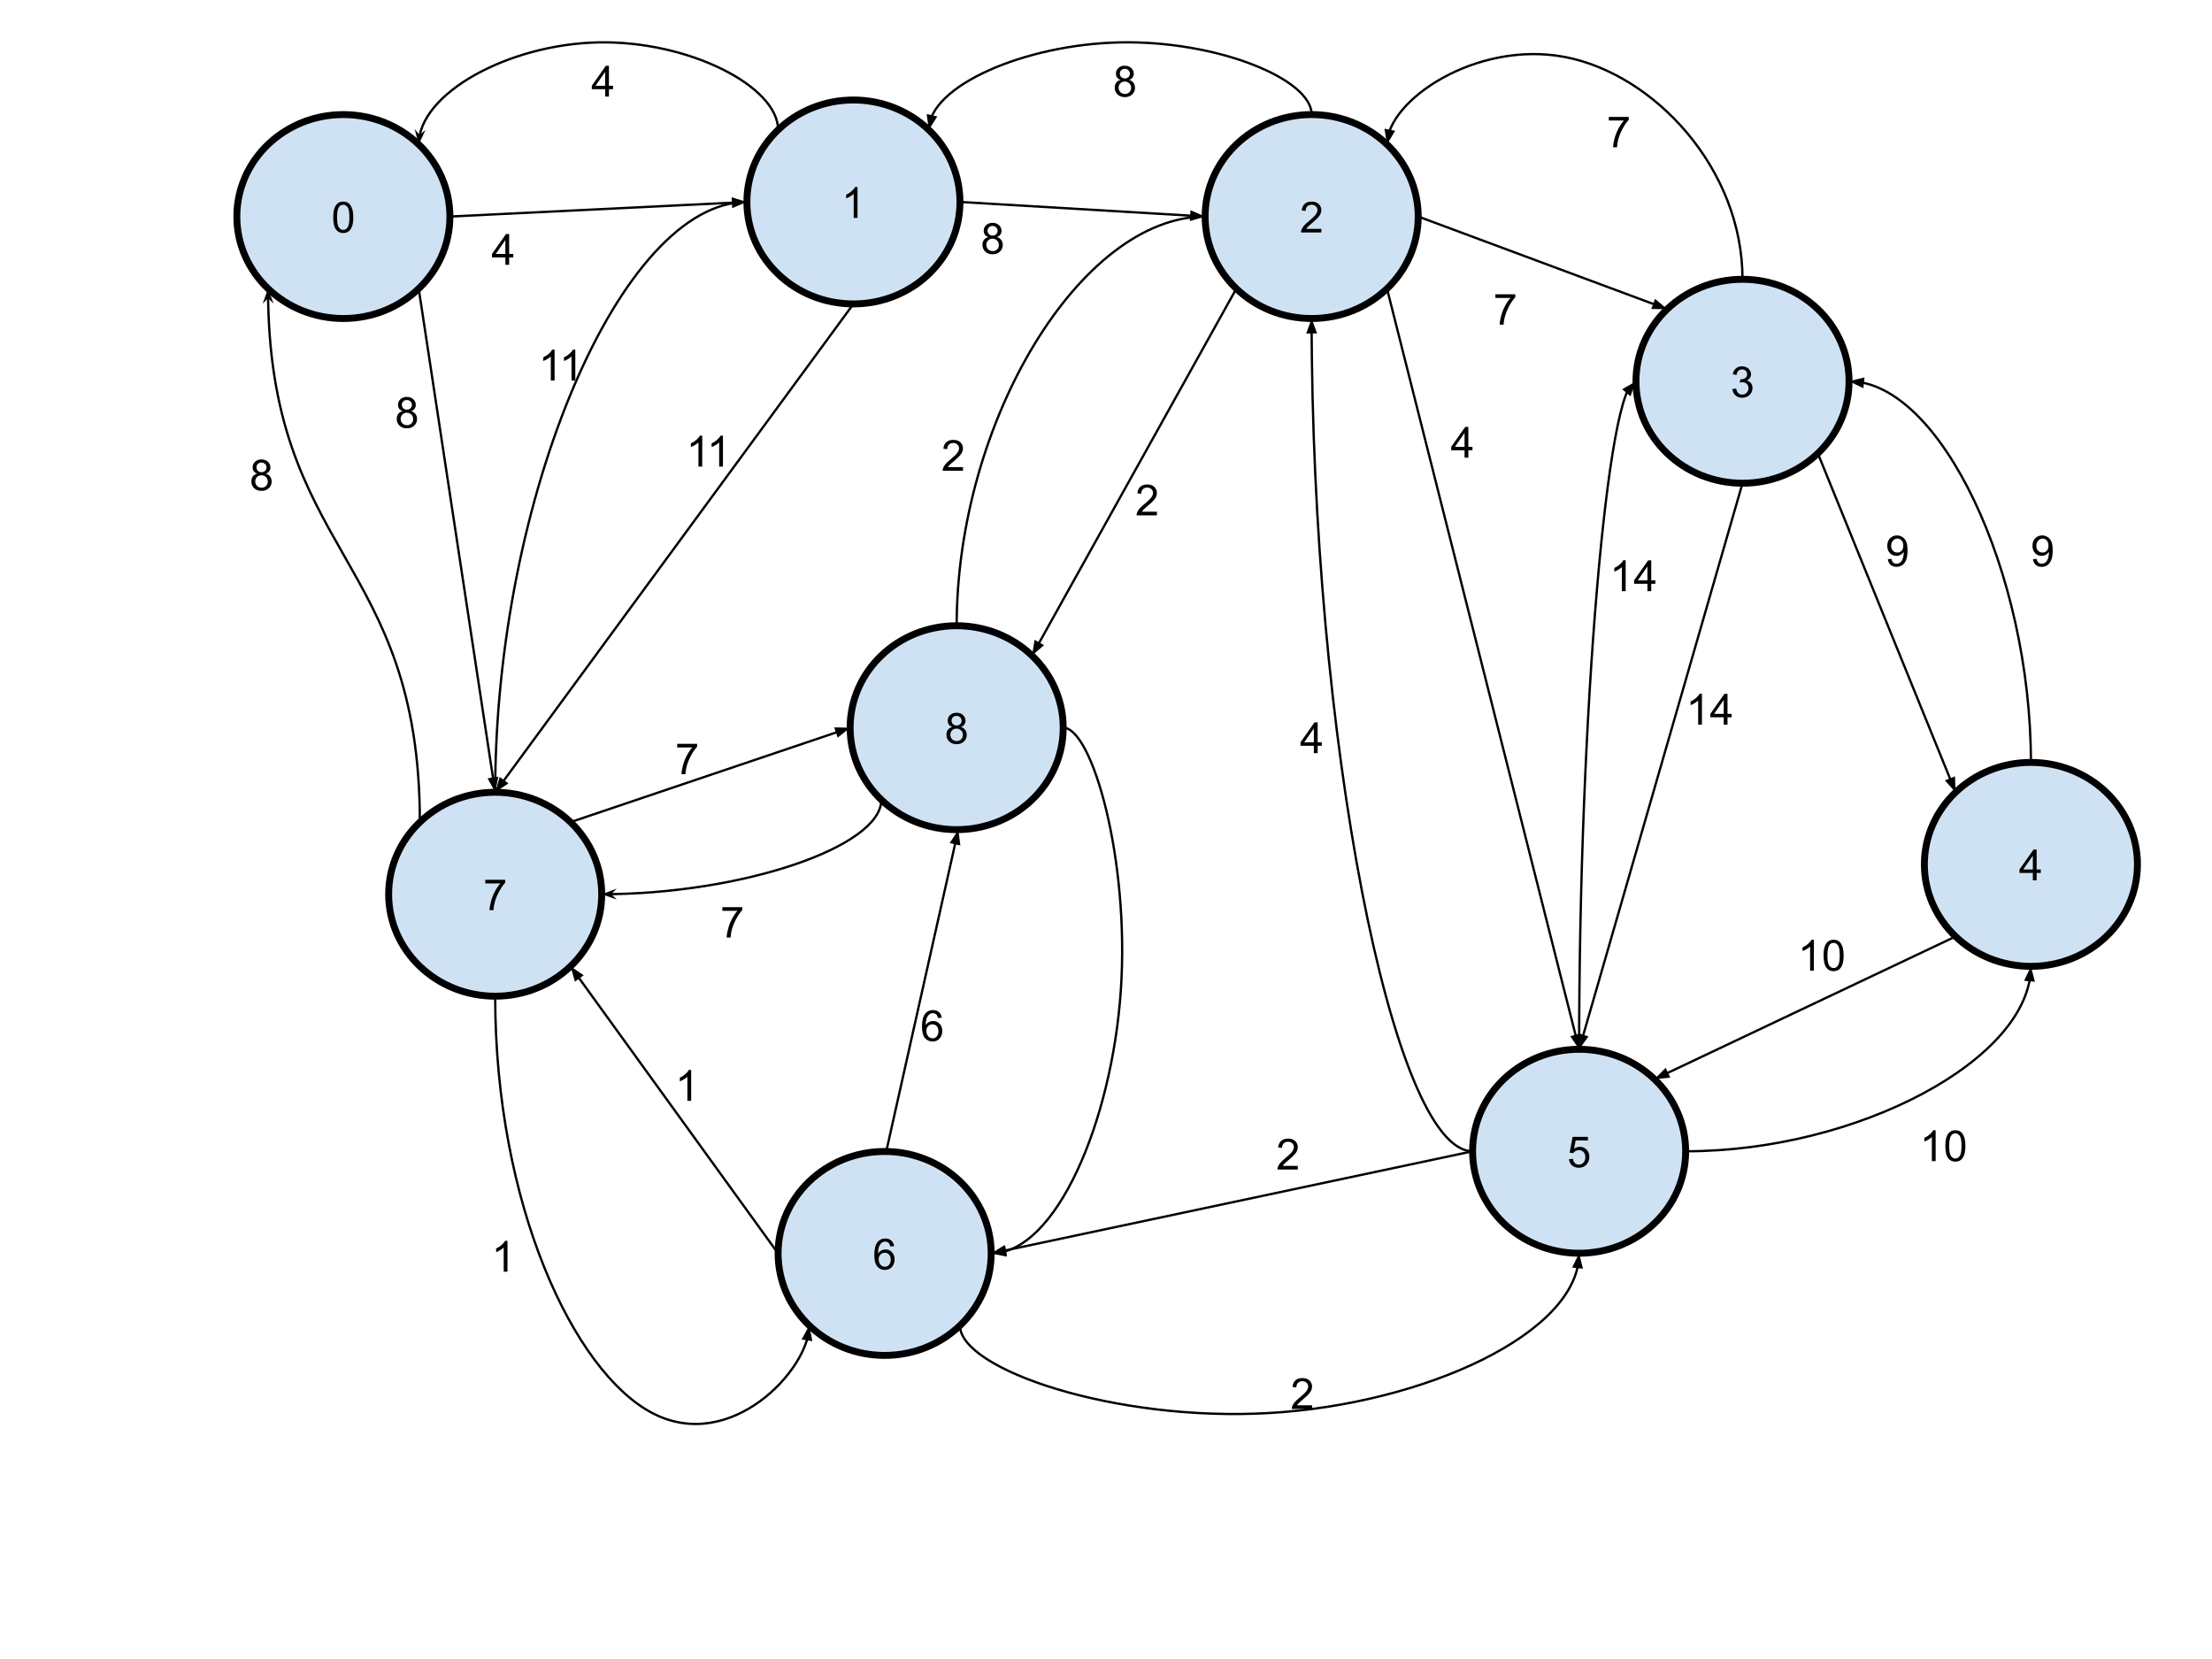 <svg version="1.1" viewBox="0.0 0.0 960.0 720.0" fill="none" stroke="none" stroke-linecap="square" stroke-miterlimit="10" xmlns:xlink="http://www.w3.org/1999/xlink" xmlns="http://www.w3.org/2000/svg"><clipPath id="p.0"><path d="m0 0l960.0 0l0 720.0l-960.0 0l0 -720.0z" clip-rule="nonzero"/></clipPath><g clip-path="url(#p.0)"><path fill="#000000" fill-opacity="0.0" d="m0 0l960.0 0l0 720.0l-960.0 0z" fill-rule="evenodd"/><path fill="#cfe2f3" d="m102.787 93.978l0 0c0 -24.44 20.701 -44.252 46.236 -44.252l0 0c12.263 0 24.023 4.662 32.694 12.961c8.671 8.299 13.542 19.555 13.542 31.291l0 0c0 24.44 -20.701 44.252 -46.236 44.252l0 0c-25.536 0 -46.236 -19.812 -46.236 -44.252z" fill-rule="evenodd"/><path stroke="#000000" stroke-width="3.0" stroke-linejoin="round" stroke-linecap="butt" d="m102.787 93.978l0 0c0 -24.44 20.701 -44.252 46.236 -44.252l0 0c12.263 0 24.023 4.662 32.694 12.961c8.671 8.299 13.542 19.555 13.542 31.291l0 0c0 24.44 -20.701 44.252 -46.236 44.252l0 0c-25.536 0 -46.236 -19.812 -46.236 -44.252z" fill-rule="evenodd"/><path fill="#000000" d="m144.617 94.304q0 -2.359 0.484 -3.797q0.484 -1.453 1.438 -2.234q0.969 -0.781 2.422 -0.781q1.078 0 1.891 0.438q0.812 0.422 1.328 1.25q0.531 0.812 0.828 1.984q0.312 1.156 0.312 3.141q0 2.359 -0.484 3.812q-0.484 1.438 -1.453 2.234q-0.953 0.781 -2.422 0.781q-1.922 0 -3.031 -1.391q-1.312 -1.672 -1.312 -5.438zm1.672 0q0 3.297 0.766 4.391q0.781 1.078 1.906 1.078q1.141 0 1.906 -1.094q0.766 -1.094 0.766 -4.375q0 -3.297 -0.766 -4.375q-0.766 -1.078 -1.922 -1.078q-1.125 0 -1.797 0.953q-0.859 1.219 -0.859 4.5z" fill-rule="nonzero"/><path fill="#cfe2f3" d="m324.152 87.647l0 0c0 -24.44 20.701 -44.252 46.236 -44.252l0 0c12.263 0 24.023 4.662 32.694 12.961c8.671 8.299 13.542 19.555 13.542 31.291l0 0c0 24.44 -20.701 44.252 -46.236 44.252l0 0c-25.536 0 -46.236 -19.812 -46.236 -44.252z" fill-rule="evenodd"/><path stroke="#000000" stroke-width="3.0" stroke-linejoin="round" stroke-linecap="butt" d="m324.152 87.647l0 0c0 -24.44 20.701 -44.252 46.236 -44.252l0 0c12.263 0 24.023 4.662 32.694 12.961c8.671 8.299 13.542 19.555 13.542 31.291l0 0c0 24.44 -20.701 44.252 -46.236 44.252l0 0c-25.536 0 -46.236 -19.812 -46.236 -44.252z" fill-rule="evenodd"/><path fill="#000000" d="m372.154 94.567l-1.641 0l0 -10.453q-0.594 0.562 -1.562 1.141q-0.953 0.562 -1.719 0.844l0 -1.594q1.375 -0.641 2.406 -1.562q1.031 -0.922 1.453 -1.781l1.062 0l0 13.406z" fill-rule="nonzero"/><path fill="#cfe2f3" d="m523.021 93.978l0 0c0 -24.44 20.701 -44.252 46.236 -44.252l0 0c12.263 0 24.023 4.662 32.694 12.961c8.671 8.299 13.542 19.555 13.542 31.291l0 0c0 24.44 -20.701 44.252 -46.236 44.252l0 0c-25.536 0 -46.236 -19.812 -46.236 -44.252z" fill-rule="evenodd"/><path stroke="#000000" stroke-width="3.0" stroke-linejoin="round" stroke-linecap="butt" d="m523.021 93.978l0 0c0 -24.44 20.701 -44.252 46.236 -44.252l0 0c12.263 0 24.023 4.662 32.694 12.961c8.671 8.299 13.542 19.555 13.542 31.291l0 0c0 24.44 -20.701 44.252 -46.236 44.252l0 0c-25.536 0 -46.236 -19.812 -46.236 -44.252z" fill-rule="evenodd"/><path fill="#000000" d="m573.46 99.32l0 1.578l-8.828 0q-0.016 -0.594 0.188 -1.141q0.344 -0.906 1.078 -1.781q0.75 -0.875 2.156 -2.016q2.172 -1.781 2.938 -2.828q0.766 -1.047 0.766 -1.969q0 -0.984 -0.703 -1.641q-0.688 -0.672 -1.812 -0.672q-1.188 0 -1.906 0.719q-0.703 0.703 -0.703 1.953l-1.688 -0.172q0.172 -1.891 1.297 -2.875q1.141 -0.984 3.031 -0.984q1.922 0 3.047 1.062q1.125 1.062 1.125 2.641q0 0.797 -0.328 1.578q-0.328 0.781 -1.094 1.641q-0.75 0.844 -2.531 2.344q-1.469 1.234 -1.891 1.688q-0.422 0.438 -0.688 0.875l6.547 0z" fill-rule="nonzero"/><path fill="#cfe2f3" d="m710.008 165.466l0 0c0 -24.44 20.701 -44.252 46.236 -44.252l0 0c12.263 0 24.023 4.662 32.694 12.961c8.671 8.299 13.542 19.555 13.542 31.291l0 0c0 24.44 -20.701 44.252 -46.236 44.252l0 0c-25.536 0 -46.236 -19.812 -46.236 -44.252z" fill-rule="evenodd"/><path stroke="#000000" stroke-width="3.0" stroke-linejoin="round" stroke-linecap="butt" d="m710.008 165.466l0 0c0 -24.44 20.701 -44.252 46.236 -44.252l0 0c12.263 0 24.023 4.662 32.694 12.961c8.671 8.299 13.542 19.555 13.542 31.291l0 0c0 24.44 -20.701 44.252 -46.236 44.252l0 0c-25.536 0 -46.236 -19.812 -46.236 -44.252z" fill-rule="evenodd"/><path fill="#000000" d="m751.837 168.855l1.641 -0.219q0.281 1.406 0.953 2.016q0.688 0.609 1.656 0.609q1.156 0 1.953 -0.797q0.797 -0.797 0.797 -1.984q0 -1.125 -0.734 -1.859q-0.734 -0.734 -1.875 -0.734q-0.469 0 -1.156 0.172l0.188 -1.438q0.156 0.016 0.266 0.016q1.047 0 1.875 -0.547q0.844 -0.547 0.844 -1.672q0 -0.906 -0.609 -1.5q-0.609 -0.594 -1.578 -0.594q-0.953 0 -1.594 0.609q-0.641 0.594 -0.812 1.797l-1.641 -0.297q0.297 -1.641 1.359 -2.547q1.062 -0.906 2.656 -0.906q1.094 0 2.0 0.469q0.922 0.469 1.406 1.281q0.5 0.812 0.5 1.719q0 0.859 -0.469 1.578q-0.469 0.703 -1.375 1.125q1.188 0.281 1.844 1.141q0.656 0.859 0.656 2.156q0 1.734 -1.281 2.953q-1.266 1.219 -3.219 1.219q-1.766 0 -2.922 -1.047q-1.156 -1.047 -1.328 -2.719z" fill-rule="nonzero"/><path fill="#cfe2f3" d="m835.173 375.135l0 0c0 -24.44 20.701 -44.252 46.236 -44.252l0 0c12.263 0 24.023 4.662 32.694 12.961c8.671 8.299 13.542 19.555 13.542 31.291l0 0c0 24.44 -20.701 44.252 -46.236 44.252l0 0c-25.536 0 -46.236 -19.812 -46.236 -44.252z" fill-rule="evenodd"/><path stroke="#000000" stroke-width="3.0" stroke-linejoin="round" stroke-linecap="butt" d="m835.173 375.135l0 0c0 -24.44 20.701 -44.252 46.236 -44.252l0 0c12.263 0 24.023 4.662 32.694 12.961c8.671 8.299 13.542 19.555 13.542 31.291l0 0c0 24.44 -20.701 44.252 -46.236 44.252l0 0c-25.536 0 -46.236 -19.812 -46.236 -44.252z" fill-rule="evenodd"/><path fill="#000000" d="m882.253 382.055l0 -3.203l-5.797 0l0 -1.5l6.094 -8.656l1.344 0l0 8.656l1.797 0l0 1.5l-1.797 0l0 3.203l-1.641 0zm0 -4.703l0 -6.016l-4.188 6.016l4.188 0z" fill-rule="nonzero"/><path fill="#cfe2f3" d="m639.102 499.647l0 0c0 -24.44 20.701 -44.252 46.236 -44.252l0 0c12.263 0 24.023 4.662 32.694 12.961c8.671 8.299 13.542 19.555 13.542 31.291l0 0c0 24.44 -20.701 44.252 -46.236 44.252l0 0c-25.536 0 -46.236 -19.812 -46.236 -44.252z" fill-rule="evenodd"/><path stroke="#000000" stroke-width="3.0" stroke-linejoin="round" stroke-linecap="butt" d="m639.102 499.647l0 0c0 -24.44 20.701 -44.252 46.236 -44.252l0 0c12.263 0 24.023 4.662 32.694 12.961c8.671 8.299 13.542 19.555 13.542 31.291l0 0c0 24.44 -20.701 44.252 -46.236 44.252l0 0c-25.536 0 -46.236 -19.812 -46.236 -44.252z" fill-rule="evenodd"/><path fill="#000000" d="m680.932 503.067l1.719 -0.141q0.188 1.25 0.875 1.891q0.703 0.625 1.688 0.625q1.188 0 2.0 -0.891q0.828 -0.891 0.828 -2.359q0 -1.406 -0.797 -2.219q-0.781 -0.812 -2.062 -0.812q-0.781 0 -1.422 0.359q-0.641 0.359 -1.0 0.938l-1.547 -0.203l1.297 -6.859l6.641 0l0 1.562l-5.328 0l-0.719 3.594q1.203 -0.844 2.516 -0.844q1.75 0 2.953 1.219q1.203 1.203 1.203 3.109q0 1.812 -1.047 3.141q-1.297 1.625 -3.516 1.625q-1.812 0 -2.969 -1.016q-1.156 -1.031 -1.312 -2.719z" fill-rule="nonzero"/><path fill="#cfe2f3" d="m337.696 543.988l0 0c0 -24.44 20.701 -44.252 46.236 -44.252l0 0c12.263 0 24.023 4.662 32.694 12.961c8.671 8.299 13.542 19.555 13.542 31.291l0 0c0 24.44 -20.701 44.252 -46.236 44.252l0 0c-25.536 0 -46.236 -19.812 -46.236 -44.252z" fill-rule="evenodd"/><path stroke="#000000" stroke-width="3.0" stroke-linejoin="round" stroke-linecap="butt" d="m337.696 543.988l0 0c0 -24.44 20.701 -44.252 46.236 -44.252l0 0c12.263 0 24.023 4.662 32.694 12.961c8.671 8.299 13.542 19.555 13.542 31.291l0 0c0 24.44 -20.701 44.252 -46.236 44.252l0 0c-25.536 0 -46.236 -19.812 -46.236 -44.252z" fill-rule="evenodd"/><path fill="#000000" d="m388.025 540.83l-1.625 0.125q-0.219 -0.969 -0.625 -1.406q-0.656 -0.703 -1.641 -0.703q-0.781 0 -1.375 0.438q-0.766 0.562 -1.219 1.656q-0.453 1.078 -0.469 3.078q0.594 -0.891 1.453 -1.328q0.859 -0.438 1.797 -0.438q1.641 0 2.781 1.203q1.156 1.203 1.156 3.109q0 1.266 -0.547 2.344q-0.531 1.078 -1.484 1.656q-0.938 0.578 -2.141 0.578q-2.062 0 -3.359 -1.5q-1.281 -1.516 -1.281 -4.984q0 -3.875 1.422 -5.625q1.25 -1.531 3.375 -1.531q1.562 0 2.562 0.891q1.016 0.875 1.219 2.438zm-6.688 5.75q0 0.844 0.359 1.625q0.359 0.766 1.0 1.172q0.641 0.406 1.359 0.406q1.031 0 1.781 -0.828q0.75 -0.844 0.75 -2.281q0 -1.391 -0.734 -2.188q-0.734 -0.797 -1.859 -0.797q-1.109 0 -1.891 0.797q-0.766 0.797 -0.766 2.094z" fill-rule="nonzero"/><path fill="#cfe2f3" d="m168.672 388.093l0 0c0 -24.44 20.701 -44.252 46.236 -44.252l0 0c12.263 0 24.023 4.662 32.694 12.961c8.671 8.299 13.542 19.555 13.542 31.291l0 0c0 24.44 -20.701 44.252 -46.236 44.252l0 0c-25.536 0 -46.236 -19.812 -46.236 -44.252z" fill-rule="evenodd"/><path stroke="#000000" stroke-width="3.0" stroke-linejoin="round" stroke-linecap="butt" d="m168.672 388.093l0 0c0 -24.44 20.701 -44.252 46.236 -44.252l0 0c12.263 0 24.023 4.662 32.694 12.961c8.671 8.299 13.542 19.555 13.542 31.291l0 0c0 24.44 -20.701 44.252 -46.236 44.252l0 0c-25.536 0 -46.236 -19.812 -46.236 -44.252z" fill-rule="evenodd"/><path fill="#000000" d="m210.611 383.404l0 -1.578l8.641 0l0 1.281q-1.281 1.359 -2.531 3.609q-1.25 2.25 -1.938 4.625q-0.484 1.672 -0.625 3.672l-1.688 0q0.031 -1.578 0.625 -3.812q0.594 -2.234 1.688 -4.297q1.109 -2.078 2.359 -3.5l-6.531 0z" fill-rule="nonzero"/><path fill="#cfe2f3" d="m368.958 315.818l0 0c0 -24.44 20.701 -44.252 46.236 -44.252l0 0c12.263 0 24.023 4.662 32.694 12.961c8.671 8.299 13.542 19.555 13.542 31.291l0 0c0 24.44 -20.701 44.252 -46.236 44.252l0 0c-25.536 0 -46.236 -19.812 -46.236 -44.252z" fill-rule="evenodd"/><path stroke="#000000" stroke-width="3.0" stroke-linejoin="round" stroke-linecap="butt" d="m368.958 315.818l0 0c0 -24.44 20.701 -44.252 46.236 -44.252l0 0c12.263 0 24.023 4.662 32.694 12.961c8.671 8.299 13.542 19.555 13.542 31.291l0 0c0 24.44 -20.701 44.252 -46.236 44.252l0 0c-25.536 0 -46.236 -19.812 -46.236 -44.252z" fill-rule="evenodd"/><path fill="#000000" d="m413.303 315.503q-1.016 -0.375 -1.516 -1.062q-0.484 -0.703 -0.484 -1.672q0 -1.453 1.047 -2.438q1.047 -1.0 2.781 -1.0q1.75 0 2.812 1.016q1.078 1.016 1.078 2.469q0 0.938 -0.5 1.625q-0.484 0.688 -1.469 1.062q1.219 0.391 1.859 1.281q0.656 0.891 0.656 2.141q0 1.703 -1.219 2.875q-1.219 1.172 -3.188 1.172q-1.984 0 -3.203 -1.172q-1.203 -1.172 -1.203 -2.922q0 -1.312 0.656 -2.188q0.672 -0.875 1.891 -1.188zm-0.328 -2.781q0 0.938 0.609 1.547q0.609 0.594 1.594 0.594q0.938 0 1.547 -0.594q0.609 -0.594 0.609 -1.453q0 -0.906 -0.625 -1.516q-0.625 -0.625 -1.562 -0.625q-0.938 0 -1.562 0.609q-0.609 0.594 -0.609 1.438zm-0.531 6.156q0 0.703 0.328 1.359q0.344 0.656 1.0 1.016q0.656 0.359 1.406 0.359q1.172 0 1.938 -0.75q0.766 -0.75 0.766 -1.922q0 -1.188 -0.797 -1.953q-0.781 -0.781 -1.953 -0.781q-1.156 0 -1.922 0.766q-0.766 0.766 -0.766 1.906z" fill-rule="nonzero"/><path fill="#000000" fill-opacity="0.0" d="m195.26 93.978l128.882 -6.331" fill-rule="evenodd"/><path stroke="#000000" stroke-width="1.0" stroke-linejoin="round" stroke-linecap="butt" d="m195.26 93.978l122.889 -6.036" fill-rule="evenodd"/><path fill="#000000" stroke="#000000" stroke-width="1.0" stroke-linecap="butt" d="m318.23 89.591l4.452 -1.872l-4.614 -1.427z" fill-rule="evenodd"/><path fill="#000000" fill-opacity="0.0" d="m337.695 56.356c0 -18.981 -38.992 -38.752 -77.984 -37.961c-38.992 0.791 -77.984 22.146 -77.984 44.292" fill-rule="evenodd"/><path stroke="#000000" stroke-width="1.0" stroke-linejoin="round" stroke-linecap="butt" d="m337.695 56.356c0 -18.981 -38.992 -38.752 -77.984 -37.961c-19.496 0.396 -38.992 5.932 -53.614 14.138c-7.311 4.103 -13.404 8.873 -17.668 14.002c-2.132 2.564 -3.808 5.218 -4.95 7.923c-0.571 1.352 -1.009 2.718 -1.304 4.091c-0.037 0.172 -0.072 0.343 -0.104 0.515l-0.037 0.21" fill-rule="evenodd"/><path fill="#000000" stroke="#000000" stroke-width="1.0" stroke-linecap="butt" d="m182.033 59.273l-1.019 -1.221l0.844 3.178l1.397 -2.977z" fill-rule="evenodd"/><path fill="#000000" fill-opacity="0.0" d="m181.718 125.269l33.197 218.583" fill-rule="evenodd"/><path stroke="#000000" stroke-width="1.0" stroke-linejoin="round" stroke-linecap="butt" d="m181.718 125.269l32.296 212.651" fill-rule="evenodd"/><path fill="#000000" stroke="#000000" stroke-width="1.0" stroke-linecap="butt" d="m212.381 338.167l2.314 4.239l0.952 -4.735z" fill-rule="evenodd"/><path fill="#000000" fill-opacity="0.0" d="m416.625 87.647l106.394 6.331" fill-rule="evenodd"/><path stroke="#000000" stroke-width="1.0" stroke-linejoin="round" stroke-linecap="butt" d="m416.625 87.647l100.404 5.974" fill-rule="evenodd"/><path fill="#000000" stroke="#000000" stroke-width="1.0" stroke-linecap="butt" d="m516.931 95.27l4.628 -1.379l-4.432 -1.918z" fill-rule="evenodd"/><path fill="#000000" fill-opacity="0.0" d="m370.388 131.899l-155.465 211.937" fill-rule="evenodd"/><path stroke="#000000" stroke-width="1.0" stroke-linejoin="round" stroke-linecap="butt" d="m370.388 131.899l-151.916 207.099" fill-rule="evenodd"/><path fill="#000000" stroke="#000000" stroke-width="1.0" stroke-linecap="butt" d="m217.141 338.021l-1.352 4.636l4.016 -2.682z" fill-rule="evenodd"/><path fill="#000000" fill-opacity="0.0" d="m569.257 49.726c0 -15.665 -41.543 -32.161 -83.087 -31.331c-41.543 0.831 -83.087 18.988 -83.087 37.976" fill-rule="evenodd"/><path stroke="#000000" stroke-width="1.0" stroke-linejoin="round" stroke-linecap="butt" d="m569.257 49.726c0 -15.665 -41.543 -32.161 -83.087 -31.331c-20.772 0.415 -41.543 5.162 -57.122 12.179c-7.789 3.508 -14.281 7.584 -18.824 11.97c-2.272 2.193 -4.057 4.463 -5.274 6.778c-0.152 0.289 -0.295 0.58 -0.43 0.87l-0.143 0.32" fill-rule="evenodd"/><path fill="#000000" stroke="#000000" stroke-width="1.0" stroke-linecap="butt" d="m402.765 50.156l0.634 4.788l2.591 -4.075z" fill-rule="evenodd"/><path fill="#000000" fill-opacity="0.0" d="m615.493 93.978l108.063 40.189" fill-rule="evenodd"/><path stroke="#000000" stroke-width="1.0" stroke-linejoin="round" stroke-linecap="butt" d="m615.493 93.978l102.439 38.098" fill-rule="evenodd"/><path fill="#000000" stroke="#000000" stroke-width="1.0" stroke-linecap="butt" d="m717.357 133.623l4.829 0.034l-3.678 -3.13z" fill-rule="evenodd"/><path fill="#000000" fill-opacity="0.0" d="m601.951 125.269l83.402 330.142" fill-rule="evenodd"/><path stroke="#000000" stroke-width="1.0" stroke-linejoin="round" stroke-linecap="butt" d="m601.951 125.269l81.932 324.324" fill-rule="evenodd"/><path fill="#000000" stroke="#000000" stroke-width="1.0" stroke-linecap="butt" d="m682.282 449.998l2.713 3.995l0.49 -4.804z" fill-rule="evenodd"/><path fill="#000000" fill-opacity="0.0" d="m536.563 125.269l-88.661 159.244" fill-rule="evenodd"/><path stroke="#000000" stroke-width="1.0" stroke-linejoin="round" stroke-linecap="butt" d="m536.563 125.269l-85.743 154.002" fill-rule="evenodd"/><path fill="#000000" stroke="#000000" stroke-width="1.0" stroke-linecap="butt" d="m449.377 278.467l-0.764 4.768l3.651 -3.161z" fill-rule="evenodd"/><path fill="#000000" fill-opacity="0.0" d="m756.244 121.214c0 -48.244 -38.575 -89.173 -77.15 -96.488c-38.575 -7.315 -77.15 18.984 -77.15 37.969" fill-rule="evenodd"/><path stroke="#000000" stroke-width="1.0" stroke-linejoin="round" stroke-linecap="butt" d="m756.244 121.214c0 -48.244 -38.575 -89.173 -77.15 -96.488c-19.287 -3.657 -38.575 1.089 -53.04 9.122c-7.233 4.017 -13.26 8.855 -17.479 13.876c-2.11 2.51 -3.767 5.067 -4.897 7.588c-0.141 0.315 -0.274 0.63 -0.399 0.944c-0.062 0.157 -0.123 0.314 -0.181 0.47l-0.027 0.075" fill-rule="evenodd"/><path fill="#000000" stroke="#000000" stroke-width="1.0" stroke-linecap="butt" d="m601.449 56.491l0.77 4.768l2.474 -4.147z" fill-rule="evenodd"/><path fill="#000000" fill-opacity="0.0" d="m788.938 196.757l59.78 147.087" fill-rule="evenodd"/><path stroke="#000000" stroke-width="1.0" stroke-linejoin="round" stroke-linecap="butt" d="m788.938 196.757l57.52 141.528" fill-rule="evenodd"/><path fill="#000000" stroke="#000000" stroke-width="1.0" stroke-linecap="butt" d="m844.928 338.907l3.239 3.582l-0.178 -4.826z" fill-rule="evenodd"/><path fill="#000000" fill-opacity="0.0" d="m756.244 209.718l-70.898 245.669" fill-rule="evenodd"/><path stroke="#000000" stroke-width="1.0" stroke-linejoin="round" stroke-linecap="butt" d="m756.244 209.718l-69.234 239.905" fill-rule="evenodd"/><path fill="#000000" stroke="#000000" stroke-width="1.0" stroke-linecap="butt" d="m685.423 449.164l0.329 4.818l2.845 -3.902z" fill-rule="evenodd"/><path fill="#000000" fill-opacity="0.0" d="m881.409 330.883c0 -82.709 -39.465 -165.417 -78.929 -165.417" fill-rule="evenodd"/><path stroke="#000000" stroke-width="1.0" stroke-linejoin="round" stroke-linecap="butt" d="m881.409 330.883c0 -41.354 -9.866 -82.709 -24.665 -113.724c-7.4 -15.508 -16.032 -28.431 -25.282 -37.477c-4.625 -4.523 -9.404 -8.077 -14.26 -10.5c-2.428 -1.212 -4.875 -2.14 -7.332 -2.766c-0.307 -0.078 -0.614 -0.152 -0.922 -0.22c-0.154 -0.034 -0.307 -0.068 -0.461 -0.1l-0.039 -0.008" fill-rule="evenodd"/><path fill="#000000" stroke="#000000" stroke-width="1.0" stroke-linecap="butt" d="m808.619 164.444l-4.685 1.173l4.343 2.113z" fill-rule="evenodd"/><path fill="#000000" fill-opacity="0.0" d="m848.716 406.426l-130.677 61.921" fill-rule="evenodd"/><path stroke="#000000" stroke-width="1.0" stroke-linejoin="round" stroke-linecap="butt" d="m848.715 406.426l-125.255 59.352" fill-rule="evenodd"/><path fill="#000000" stroke="#000000" stroke-width="1.0" stroke-linecap="butt" d="m722.753 464.285l-3.394 3.436l4.808 -0.451z" fill-rule="evenodd"/><path fill="#000000" fill-opacity="0.0" d="m731.575 499.647c0.031 0 0.063 0.031 0.063 0.063" fill-rule="evenodd"/><path stroke="#000000" stroke-width="1.0" stroke-linejoin="round" stroke-linecap="butt" d="m731.575 499.647c0.031 0 0.063 0.031 0.063 0.063" fill-rule="evenodd"/><path fill="#000000" fill-opacity="0.0" d="m731.575 499.647c74.913 0 149.827 -40.126 149.827 -80.252" fill-rule="evenodd"/><path stroke="#000000" stroke-width="1.0" stroke-linejoin="round" stroke-linecap="butt" d="m731.575 499.647c37.457 0 74.913 -10.031 103.006 -25.079c14.046 -7.524 25.752 -16.301 33.945 -25.706c4.097 -4.702 7.316 -9.561 9.51 -14.499c1.097 -2.469 1.939 -4.957 2.506 -7.455c0.071 -0.312 0.137 -0.625 0.2 -0.937c0.031 -0.156 0.061 -0.313 0.09 -0.469l0.024 -0.133" fill-rule="evenodd"/><path fill="#000000" stroke="#000000" stroke-width="1.0" stroke-linecap="butt" d="m882.5 425.52l-1.232 -4.67l-2.058 4.369z" fill-rule="evenodd"/><path fill="#000000" fill-opacity="0.0" d="m685.339 455.395c0 -144.961 12.331 -289.921 24.661 -289.921" fill-rule="evenodd"/><path stroke="#000000" stroke-width="1.0" stroke-linejoin="round" stroke-linecap="butt" d="m685.339 455.395c0 -72.48 3.083 -144.961 7.707 -199.321c2.312 -27.18 5.009 -49.83 7.899 -65.685c1.445 -7.928 2.938 -14.156 4.455 -18.403c0.19 -0.531 0.38 -1.031 0.57 -1.499c0.048 -0.117 0.095 -0.232 0.143 -0.345l0.03 -0.071" fill-rule="evenodd"/><path fill="#000000" stroke="#000000" stroke-width="1.0" stroke-linecap="butt" d="m707.409 171.132l1.652 -4.538l-4.182 2.415z" fill-rule="evenodd"/><path fill="#000000" fill-opacity="0.0" d="m639.102 499.647c-34.929 0 -69.858 -180.709 -69.858 -361.417" fill-rule="evenodd"/><path stroke="#000000" stroke-width="1.0" stroke-linejoin="round" stroke-linecap="butt" d="m639.102 499.647c-17.465 0 -34.929 -45.177 -48.028 -112.943c-6.549 -33.883 -12.007 -73.413 -15.827 -115.766c-1.91 -21.177 -3.411 -43.059 -4.434 -65.295c-0.512 -11.118 -0.904 -22.324 -1.168 -33.574c-0.132 -5.625 -0.232 -11.261 -0.3 -16.903c-0.034 -2.821 -0.059 -5.643 -0.076 -8.466l-0.011 -2.47" fill-rule="evenodd"/><path fill="#000000" stroke="#000000" stroke-width="1.0" stroke-linecap="butt" d="m570.91 144.226l-1.663 -4.534l-1.641 4.542z" fill-rule="evenodd"/><path fill="#000000" fill-opacity="0.0" d="m639.102 499.647l-208.945 44.346" fill-rule="evenodd"/><path stroke="#000000" stroke-width="1.0" stroke-linejoin="round" stroke-linecap="butt" d="m639.102 499.647l-203.076 43.101" fill-rule="evenodd"/><path fill="#000000" stroke="#000000" stroke-width="1.0" stroke-linecap="butt" d="m435.684 541.132l-4.096 2.558l4.782 0.674z" fill-rule="evenodd"/><path fill="#000000" fill-opacity="0.0" d="m416.626 575.279c0 18.981 67.181 41.883 134.362 37.961c67.181 -3.921 134.362 -34.666 134.362 -69.331" fill-rule="evenodd"/><path stroke="#000000" stroke-width="1.0" stroke-linejoin="round" stroke-linecap="butt" d="m416.626 575.279c0 18.981 67.181 41.883 134.362 37.961c33.591 -1.961 67.181 -10.627 92.374 -23.136c12.596 -6.255 23.094 -13.47 30.441 -21.289c3.674 -3.909 6.561 -7.969 8.529 -12.135c0.984 -2.083 1.739 -4.192 2.247 -6.323c0.032 -0.133 0.063 -0.266 0.092 -0.4l0.018 -0.085" fill-rule="evenodd"/><path fill="#000000" stroke="#000000" stroke-width="1.0" stroke-linecap="butt" d="m686.332 550.054l-1.143 -4.692l-2.141 4.329z" fill-rule="evenodd"/><path fill="#000000" fill-opacity="0.0" d="m337.696 543.988l-90.079 -124.598" fill-rule="evenodd"/><path stroke="#000000" stroke-width="1.0" stroke-linejoin="round" stroke-linecap="butt" d="m337.696 543.988l-86.563 -119.736" fill-rule="evenodd"/><path fill="#000000" stroke="#000000" stroke-width="1.0" stroke-linecap="butt" d="m252.471 423.284l-3.997 -2.71l1.32 4.645z" fill-rule="evenodd"/><path fill="#000000" fill-opacity="0.0" d="m384.635 499.723l31.276 -139.654" fill-rule="evenodd"/><path stroke="#000000" stroke-width="1.0" stroke-linejoin="round" stroke-linecap="butt" d="m384.635 499.723l29.964 -133.799" fill-rule="evenodd"/><path fill="#000000" stroke="#000000" stroke-width="1.0" stroke-linecap="butt" d="m416.211 366.286l-0.62 -4.789l-2.604 4.067z" fill-rule="evenodd"/><path fill="#000000" fill-opacity="0.0" d="m247.602 356.802l121.354 -40.976" fill-rule="evenodd"/><path stroke="#000000" stroke-width="1.0" stroke-linejoin="round" stroke-linecap="butt" d="m247.602 356.802l115.67 -39.057" fill-rule="evenodd"/><path fill="#000000" stroke="#000000" stroke-width="1.0" stroke-linecap="butt" d="m363.8 319.31l3.771 -3.017l-4.828 -0.113z" fill-rule="evenodd"/><path fill="#000000" fill-opacity="0.0" d="m214.908 432.345c0 90.448 34.079 163.029 68.157 180.895c34.079 17.866 68.157 -18.983 68.157 -37.966" fill-rule="evenodd"/><path stroke="#000000" stroke-width="1.0" stroke-linejoin="round" stroke-linecap="butt" d="m214.908 432.345c0 90.448 34.079 163.029 68.157 180.895c17.039 8.933 34.079 4.187 46.858 -5.165c6.39 -4.676 11.715 -10.503 15.442 -16.348c1.864 -2.922 3.328 -5.849 4.326 -8.639c0.125 -0.349 0.242 -0.695 0.352 -1.039c0.055 -0.172 0.108 -0.344 0.16 -0.514l0.097 -0.332" fill-rule="evenodd"/><path fill="#000000" stroke="#000000" stroke-width="1.0" stroke-linecap="butt" d="m351.933 581.457l-0.934 -4.738l-2.33 4.23z" fill-rule="evenodd"/><path fill="#000000" fill-opacity="0.0" d="m214.908 343.841c0 -128.095 54.63 -256.189 109.26 -256.189" fill-rule="evenodd"/><path stroke="#000000" stroke-width="1.0" stroke-linejoin="round" stroke-linecap="butt" d="m214.908 343.841c0 -128.095 54.63 -256.189 109.26 -256.189" fill-rule="evenodd"/><path fill="#000000" fill-opacity="0.0" d="m182.214 356.802c0 -57.883 -16.472 -86.825 -32.945 -115.766c-16.472 -28.941 -32.945 -57.881 -32.945 -115.761" fill-rule="evenodd"/><path stroke="#000000" stroke-width="1.0" stroke-linejoin="round" stroke-linecap="butt" d="m182.214 356.802c0 -57.883 -16.472 -86.825 -32.945 -115.766c-8.236 -14.47 -16.472 -28.941 -22.65 -47.028c-3.089 -9.044 -5.662 -18.992 -7.464 -30.297c-0.901 -5.652 -1.609 -11.644 -2.091 -18.031c-0.241 -3.194 -0.426 -6.486 -0.551 -9.885c-0.062 -1.699 -0.11 -3.425 -0.141 -5.178c-0.008 -0.438 -0.015 -0.878 -0.021 -1.32l-0.007 -0.595" fill-rule="evenodd"/><path fill="#000000" stroke="#000000" stroke-width="1.0" stroke-linecap="butt" d="m116.345 128.702l1.131 1.118l-1.143 -3.083l-1.106 3.096z" fill-rule="evenodd"/><path fill="#000000" fill-opacity="0.0" d="m382.5 347.108c0 20.488 -60.677 40.976 -121.354 40.976" fill-rule="evenodd"/><path stroke="#000000" stroke-width="1.0" stroke-linejoin="round" stroke-linecap="butt" d="m382.5 347.108c0 10.244 -15.169 20.488 -37.923 28.171c-11.377 3.842 -24.65 7.043 -38.871 9.284c-7.111 1.12 -14.458 2.001 -21.924 2.601c-3.733 0.3 -7.496 0.53 -11.273 0.685c-1.889 0.078 -3.781 0.136 -5.676 0.176c-0.474 0.01 -0.947 0.018 -1.421 0.026l-0.839 0.011" fill-rule="evenodd"/><path fill="#000000" stroke="#000000" stroke-width="1.0" stroke-linecap="butt" d="m264.573 388.062l1.117 -1.132l-3.082 1.145l3.097 1.104z" fill-rule="evenodd"/><path fill="#000000" fill-opacity="0.0" d="m461.43 315.818c12.5 0 28.91 57.039 25 114.079c-3.909 57.039 -28.138 114.079 -56.276 114.079" fill-rule="evenodd"/><path stroke="#000000" stroke-width="1.0" stroke-linejoin="round" stroke-linecap="butt" d="m461.43 315.818c12.5 0 28.91 57.039 25 114.079c-1.955 28.52 -8.989 57.039 -19.052 78.429c-5.031 10.695 -10.82 19.607 -17.11 25.846c-3.145 3.119 -6.415 5.57 -9.778 7.241c-0.841 0.418 -1.687 0.787 -2.539 1.105c-0.426 0.159 -0.853 0.306 -1.282 0.44c-0.107 0.034 -0.214 0.066 -0.322 0.098l-0.254 0.073" fill-rule="evenodd"/><path fill="#000000" stroke="#000000" stroke-width="1.0" stroke-linecap="butt" d="m435.862 541.494l-4.26 2.275l4.726 0.995z" fill-rule="evenodd"/><path fill="#000000" fill-opacity="0.0" d="m415.194 271.566c0 -88.787 53.921 -177.575 107.843 -177.575" fill-rule="evenodd"/><path stroke="#000000" stroke-width="1.0" stroke-linejoin="round" stroke-linecap="butt" d="m415.194 271.566c0 -88.787 53.921 -177.575 107.843 -177.575" fill-rule="evenodd"/><path fill="#000000" fill-opacity="0.0" d="m204.294 87.995l36.409 0l0 38.016l-36.409 0z" fill-rule="evenodd"/><path fill="#000000" d="m219.325 114.915l0 -3.203l-5.797 0l0 -1.5l6.094 -8.656l1.344 0l0 8.656l1.797 0l0 1.5l-1.797 0l0 3.203l-1.641 0zm0 -4.703l0 -6.016l-4.188 6.016l4.188 0z" fill-rule="nonzero"/><path fill="#000000" fill-opacity="0.0" d="m162.436 158.74l36.409 0l0 38.016l-36.409 0z" fill-rule="evenodd"/><path fill="#000000" d="m174.733 178.426q-1.016 -0.375 -1.516 -1.062q-0.484 -0.703 -0.484 -1.672q0 -1.453 1.047 -2.438q1.047 -1.0 2.781 -1.0q1.75 0 2.812 1.016q1.078 1.016 1.078 2.469q0 0.938 -0.5 1.625q-0.484 0.688 -1.469 1.062q1.219 0.391 1.859 1.281q0.656 0.891 0.656 2.141q0 1.703 -1.219 2.875q-1.219 1.172 -3.188 1.172q-1.984 0 -3.203 -1.172q-1.203 -1.172 -1.203 -2.922q0 -1.312 0.656 -2.188q0.672 -0.875 1.891 -1.188zm-0.328 -2.781q0 0.938 0.609 1.547q0.609 0.594 1.594 0.594q0.938 0 1.547 -0.594q0.609 -0.594 0.609 -1.453q0 -0.906 -0.625 -1.516q-0.625 -0.625 -1.562 -0.625q-0.938 0 -1.562 0.609q-0.609 0.594 -0.609 1.438zm-0.531 6.156q0 0.703 0.328 1.359q0.344 0.656 1.0 1.016q0.656 0.359 1.406 0.359q1.172 0 1.938 -0.75q0.766 -0.75 0.766 -1.922q0 -1.188 -0.797 -1.953q-0.781 -0.781 -1.953 -0.781q-1.156 0 -1.922 0.766q-0.766 0.766 -0.766 1.906z" fill-rule="nonzero"/><path fill="#000000" fill-opacity="0.0" d="m247.601 14.995l36.409 0l0 38.016l-36.409 0z" fill-rule="evenodd"/><path fill="#000000" d="m262.632 41.915l0 -3.203l-5.797 0l0 -1.5l6.094 -8.656l1.344 0l0 8.656l1.797 0l0 1.5l-1.797 0l0 3.203l-1.641 0zm0 -4.703l0 -6.016l-4.188 6.016l4.188 0z" fill-rule="nonzero"/><path fill="#000000" fill-opacity="0.0" d="m416.635 83.199l36.409 0l0 38.016l-36.409 0z" fill-rule="evenodd"/><path fill="#000000" d="m428.932 102.885q-1.016 -0.375 -1.516 -1.062q-0.484 -0.703 -0.484 -1.672q0 -1.453 1.047 -2.438q1.047 -1.0 2.781 -1.0q1.75 0 2.812 1.016q1.078 1.016 1.078 2.469q0 0.938 -0.5 1.625q-0.484 0.688 -1.469 1.062q1.219 0.391 1.859 1.281q0.656 0.891 0.656 2.141q0 1.703 -1.219 2.875q-1.219 1.172 -3.188 1.172q-1.984 0 -3.203 -1.172q-1.203 -1.172 -1.203 -2.922q0 -1.312 0.656 -2.188q0.672 -0.875 1.891 -1.188zm-0.328 -2.781q0 0.938 0.609 1.547q0.609 0.594 1.594 0.594q0.938 0 1.547 -0.594q0.609 -0.594 0.609 -1.453q0 -0.906 -0.625 -1.516q-0.625 -0.625 -1.562 -0.625q-0.938 0 -1.562 0.609q-0.609 0.594 -0.609 1.438zm-0.531 6.156q0 0.703 0.328 1.359q0.344 0.656 1.0 1.016q0.656 0.359 1.406 0.359q1.172 0 1.938 -0.75q0.766 -0.75 0.766 -1.922q0 -1.188 -0.797 -1.953q-0.781 -0.781 -1.953 -0.781q-1.156 0 -1.922 0.766q-0.766 0.766 -0.766 1.906z" fill-rule="nonzero"/><path fill="#000000" fill-opacity="0.0" d="m288.814 175.567l48.882 0l0 38.016l-48.882 0z" fill-rule="evenodd"/><path fill="#000000" d="m304.767 202.487l-1.641 0l0 -10.453q-0.594 0.562 -1.562 1.141q-0.953 0.562 -1.719 0.844l0 -1.594q1.375 -0.641 2.406 -1.562q1.031 -0.922 1.453 -1.781l1.062 0l0 13.406zm8.99 0l-1.641 0l0 -10.453q-0.594 0.562 -1.562 1.141q-0.953 0.562 -1.719 0.844l0 -1.594q1.375 -0.641 2.406 -1.562q1.031 -0.922 1.453 -1.781l1.062 0l0 13.406z" fill-rule="nonzero"/><path fill="#000000" fill-opacity="0.0" d="m474.029 14.995l36.409 0l0 38.016l-36.409 0z" fill-rule="evenodd"/><path fill="#000000" d="m486.326 34.68q-1.016 -0.375 -1.516 -1.062q-0.484 -0.703 -0.484 -1.672q0 -1.453 1.047 -2.438q1.047 -1.0 2.781 -1.0q1.75 0 2.812 1.016q1.078 1.016 1.078 2.469q0 0.938 -0.5 1.625q-0.484 0.688 -1.469 1.062q1.219 0.391 1.859 1.281q0.656 0.891 0.656 2.141q0 1.703 -1.219 2.875q-1.219 1.172 -3.188 1.172q-1.984 0 -3.203 -1.172q-1.203 -1.172 -1.203 -2.922q0 -1.312 0.656 -2.188q0.672 -0.875 1.891 -1.188zm-0.328 -2.781q0 0.938 0.609 1.547q0.609 0.594 1.594 0.594q0.938 0 1.547 -0.594q0.609 -0.594 0.609 -1.453q0 -0.906 -0.625 -1.516q-0.625 -0.625 -1.562 -0.625q-0.938 0 -1.562 0.609q-0.609 0.594 -0.609 1.438zm-0.531 6.156q0 0.703 0.328 1.359q0.344 0.656 1.0 1.016q0.656 0.359 1.406 0.359q1.172 0 1.938 -0.75q0.766 -0.75 0.766 -1.922q0 -1.188 -0.797 -1.953q-0.781 -0.781 -1.953 -0.781q-1.156 0 -1.922 0.766q-0.766 0.766 -0.766 1.906z" fill-rule="nonzero"/><path fill="#000000" fill-opacity="0.0" d="m639.102 113.995l36.409 0l0 38.016l-36.409 0z" fill-rule="evenodd"/><path fill="#000000" d="m648.993 129.305l0 -1.578l8.641 0l0 1.281q-1.281 1.359 -2.531 3.609q-1.25 2.25 -1.938 4.625q-0.484 1.672 -0.625 3.672l-1.688 0q0.031 -1.578 0.625 -3.812q0.594 -2.234 1.688 -4.297q1.109 -2.078 2.359 -3.5l-6.531 0z" fill-rule="nonzero"/><path fill="#000000" fill-opacity="0.0" d="m620.58 171.703l36.409 0l0 38.016l-36.409 0z" fill-rule="evenodd"/><path fill="#000000" d="m635.611 198.623l0 -3.203l-5.797 0l0 -1.5l6.094 -8.656l1.344 0l0 8.656l1.797 0l0 1.5l-1.797 0l0 3.203l-1.641 0zm0 -4.703l0 -6.016l-4.188 6.016l4.188 0z" fill-rule="nonzero"/><path fill="#000000" fill-opacity="0.0" d="m483.72 196.74l36.409 0l0 38.016l-36.409 0z" fill-rule="evenodd"/><path fill="#000000" d="m502.111 222.082l0 1.578l-8.828 0q-0.016 -0.594 0.188 -1.141q0.344 -0.906 1.078 -1.781q0.75 -0.875 2.156 -2.016q2.172 -1.781 2.938 -2.828q0.766 -1.047 0.766 -1.969q0 -0.984 -0.703 -1.641q-0.688 -0.672 -1.812 -0.672q-1.188 0 -1.906 0.719q-0.703 0.703 -0.703 1.953l-1.688 -0.172q0.172 -1.891 1.297 -2.875q1.141 -0.984 3.031 -0.984q1.922 0 3.047 1.062q1.125 1.062 1.125 2.641q0 0.797 -0.328 1.578q-0.328 0.781 -1.094 1.641q-0.75 0.844 -2.531 2.344q-1.469 1.234 -1.891 1.688q-0.422 0.438 -0.688 0.875l6.547 0z" fill-rule="nonzero"/><path fill="#000000" fill-opacity="0.0" d="m688.331 36.995l36.409 0l0 38.016l-36.409 0z" fill-rule="evenodd"/><path fill="#000000" d="m698.221 52.305l0 -1.578l8.641 0l0 1.281q-1.281 1.359 -2.531 3.609q-1.25 2.25 -1.938 4.625q-0.484 1.672 -0.625 3.672l-1.688 0q0.031 -1.578 0.625 -3.812q0.594 -2.234 1.688 -4.297q1.109 -2.078 2.359 -3.5l-6.531 0z" fill-rule="nonzero"/><path fill="#000000" fill-opacity="0.0" d="m809.294 218.861l36.409 0l0 38.016l-36.409 0z" fill-rule="evenodd"/><path fill="#000000" d="m819.31 242.687l1.578 -0.141q0.203 1.109 0.766 1.609q0.562 0.5 1.453 0.5q0.75 0 1.312 -0.344q0.578 -0.344 0.938 -0.922q0.375 -0.578 0.609 -1.562q0.25 -0.984 0.25 -2.0q0 -0.109 0 -0.328q-0.5 0.781 -1.359 1.266q-0.844 0.484 -1.828 0.484q-1.672 0 -2.812 -1.203q-1.141 -1.203 -1.141 -3.172q0 -2.031 1.188 -3.266q1.203 -1.234 3.0 -1.234q1.312 0 2.391 0.703q1.078 0.703 1.641 2.0q0.562 1.297 0.562 3.75q0 2.562 -0.562 4.078q-0.562 1.516 -1.656 2.312q-1.094 0.797 -2.578 0.797q-1.562 0 -2.562 -0.875q-0.984 -0.875 -1.188 -2.453zm6.719 -5.891q0 -1.406 -0.75 -2.234q-0.75 -0.828 -1.812 -0.828q-1.094 0 -1.906 0.891q-0.812 0.891 -0.812 2.312q0 1.281 0.766 2.078q0.781 0.797 1.906 0.797q1.141 0 1.875 -0.797q0.734 -0.797 0.734 -2.219z" fill-rule="nonzero"/><path fill="#000000" fill-opacity="0.0" d="m722.681 287.583l53.575 0l0 40.976l-53.575 0z" fill-rule="evenodd"/><path fill="#000000" d="m738.634 314.503l-1.641 0l0 -10.453q-0.594 0.562 -1.562 1.141q-0.953 0.562 -1.719 0.844l0 -1.594q1.375 -0.641 2.406 -1.562q1.031 -0.922 1.453 -1.781l1.062 0l0 13.406zm9.454 0l0 -3.203l-5.797 0l0 -1.5l6.094 -8.656l1.344 0l0 8.656l1.797 0l0 1.5l-1.797 0l0 3.203l-1.641 0zm0 -4.703l0 -6.016l-4.188 6.016l4.188 0z" fill-rule="nonzero"/><path fill="#000000" fill-opacity="0.0" d="m872.302 218.861l36.409 0l0 38.016l-36.409 0z" fill-rule="evenodd"/><path fill="#000000" d="m882.317 242.687l1.578 -0.141q0.203 1.109 0.766 1.609q0.562 0.5 1.453 0.5q0.75 0 1.312 -0.344q0.578 -0.344 0.938 -0.922q0.375 -0.578 0.609 -1.562q0.25 -0.984 0.25 -2.0q0 -0.109 0 -0.328q-0.5 0.781 -1.359 1.266q-0.844 0.484 -1.828 0.484q-1.672 0 -2.812 -1.203q-1.141 -1.203 -1.141 -3.172q0 -2.031 1.188 -3.266q1.203 -1.234 3.0 -1.234q1.312 0 2.391 0.703q1.078 0.703 1.641 2.0q0.562 1.297 0.562 3.75q0 2.562 -0.562 4.078q-0.562 1.516 -1.656 2.312q-1.094 0.797 -2.578 0.797q-1.562 0 -2.562 -0.875q-0.984 -0.875 -1.188 -2.453zm6.719 -5.891q0 -1.406 -0.75 -2.234q-0.75 -0.828 -1.812 -0.828q-1.094 0 -1.906 0.891q-0.812 0.891 -0.812 2.312q0 1.281 0.766 2.078q0.781 0.797 1.906 0.797q1.141 0 1.875 -0.797q0.734 -0.797 0.734 -2.219z" fill-rule="nonzero"/><path fill="#000000" fill-opacity="0.0" d="m771.268 394.331l48.882 0l0 38.016l-48.882 0z" fill-rule="evenodd"/><path fill="#000000" d="m787.221 421.251l-1.641 0l0 -10.453q-0.594 0.562 -1.562 1.141q-0.953 0.562 -1.719 0.844l0 -1.594q1.375 -0.641 2.406 -1.562q1.031 -0.922 1.453 -1.781l1.062 0l0 13.406zm4.204 -6.594q0 -2.359 0.484 -3.797q0.484 -1.453 1.438 -2.234q0.969 -0.781 2.422 -0.781q1.078 0 1.891 0.438q0.812 0.422 1.328 1.25q0.531 0.812 0.828 1.984q0.312 1.156 0.312 3.141q0 2.359 -0.484 3.812q-0.484 1.438 -1.453 2.234q-0.953 0.781 -2.422 0.781q-1.922 0 -3.031 -1.391q-1.312 -1.672 -1.312 -5.438zm1.672 0q0 3.297 0.766 4.391q0.781 1.078 1.906 1.078q1.141 0 1.906 -1.094q0.766 -1.094 0.766 -4.375q0 -3.297 -0.766 -4.375q-0.766 -1.078 -1.922 -1.078q-1.125 0 -1.797 0.953q-0.859 1.219 -0.859 4.5z" fill-rule="nonzero"/><path fill="#000000" fill-opacity="0.0" d="m824.11 476.995l53.575 0l0 31.591l-53.575 0z" fill-rule="evenodd"/><path fill="#000000" d="m840.063 503.915l-1.641 0l0 -10.453q-0.594 0.562 -1.562 1.141q-0.953 0.562 -1.719 0.844l0 -1.594q1.375 -0.641 2.406 -1.562q1.031 -0.922 1.453 -1.781l1.062 0l0 13.406zm4.204 -6.594q0 -2.359 0.484 -3.797q0.484 -1.453 1.438 -2.234q0.969 -0.781 2.422 -0.781q1.078 0 1.891 0.438q0.812 0.422 1.328 1.25q0.531 0.812 0.828 1.984q0.312 1.156 0.312 3.141q0 2.359 -0.484 3.812q-0.484 1.438 -1.453 2.234q-0.953 0.781 -2.422 0.781q-1.922 0 -3.031 -1.391q-1.312 -1.672 -1.312 -5.438zm1.672 0q0 3.297 0.766 4.391q0.781 1.078 1.906 1.078q1.141 0 1.906 -1.094q0.766 -1.094 0.766 -4.375q0 -3.297 -0.766 -4.375q-0.766 -1.078 -1.922 -1.078q-1.125 0 -1.797 0.953q-0.859 1.219 -0.859 4.5z" fill-rule="nonzero"/><path fill="#000000" fill-opacity="0.0" d="m544.856 480.64l36.409 0l0 38.016l-36.409 0z" fill-rule="evenodd"/><path fill="#000000" d="m563.246 505.982l0 1.578l-8.828 0q-0.016 -0.594 0.188 -1.141q0.344 -0.906 1.078 -1.781q0.75 -0.875 2.156 -2.016q2.172 -1.781 2.938 -2.828q0.766 -1.047 0.766 -1.969q0 -0.984 -0.703 -1.641q-0.688 -0.672 -1.812 -0.672q-1.188 0 -1.906 0.719q-0.703 0.703 -0.703 1.953l-1.688 -0.172q0.172 -1.891 1.297 -2.875q1.141 -0.984 3.031 -0.984q1.922 0 3.047 1.062q1.125 1.062 1.125 2.641q0 0.797 -0.328 1.578q-0.328 0.781 -1.094 1.641q-0.75 0.844 -2.531 2.344q-1.469 1.234 -1.891 1.688q-0.422 0.438 -0.688 0.875l6.547 0z" fill-rule="nonzero"/><path fill="#000000" fill-opacity="0.0" d="m689.579 229.643l48.882 0l0 38.016l-48.882 0z" fill-rule="evenodd"/><path fill="#000000" d="m705.532 256.563l-1.641 0l0 -10.453q-0.594 0.562 -1.562 1.141q-0.953 0.562 -1.719 0.844l0 -1.594q1.375 -0.641 2.406 -1.562q1.031 -0.922 1.453 -1.781l1.062 0l0 13.406zm9.454 0l0 -3.203l-5.797 0l0 -1.5l6.094 -8.656l1.344 0l0 8.656l1.797 0l0 1.5l-1.797 0l0 3.203l-1.641 0zm0 -4.703l0 -6.016l-4.188 6.016l4.188 0z" fill-rule="nonzero"/><path fill="#000000" fill-opacity="0.0" d="m555.184 299.932l36.409 0l0 38.016l-36.409 0z" fill-rule="evenodd"/><path fill="#000000" d="m570.215 326.852l0 -3.203l-5.797 0l0 -1.5l6.094 -8.656l1.344 0l0 8.656l1.797 0l0 1.5l-1.797 0l0 3.203l-1.641 0zm0 -4.703l0 -6.016l-4.188 6.016l4.188 0z" fill-rule="nonzero"/><path fill="#000000" fill-opacity="0.0" d="m551.053 584.564l36.409 0l0 38.016l-36.409 0z" fill-rule="evenodd"/><path fill="#000000" d="m569.443 609.906l0 1.578l-8.828 0q-0.016 -0.594 0.188 -1.141q0.344 -0.906 1.078 -1.781q0.75 -0.875 2.156 -2.016q2.172 -1.781 2.938 -2.828q0.766 -1.047 0.766 -1.969q0 -0.984 -0.703 -1.641q-0.688 -0.672 -1.812 -0.672q-1.188 0 -1.906 0.719q-0.703 0.703 -0.703 1.953l-1.688 -0.172q0.172 -1.891 1.297 -2.875q1.141 -0.984 3.031 -0.984q1.922 0 3.047 1.062q1.125 1.062 1.125 2.641q0 0.797 -0.328 1.578q-0.328 0.781 -1.094 1.641q-0.75 0.844 -2.531 2.344q-1.469 1.234 -1.891 1.688q-0.422 0.438 -0.688 0.875l6.547 0z" fill-rule="nonzero"/><path fill="#000000" fill-opacity="0.0" d="m390.436 424.853l36.409 0l0 38.016l-36.409 0z" fill-rule="evenodd"/><path fill="#000000" d="m408.717 441.695l-1.625 0.125q-0.219 -0.969 -0.625 -1.406q-0.656 -0.703 -1.641 -0.703q-0.781 0 -1.375 0.438q-0.766 0.562 -1.219 1.656q-0.453 1.078 -0.469 3.078q0.594 -0.891 1.453 -1.328q0.859 -0.438 1.797 -0.438q1.641 0 2.781 1.203q1.156 1.203 1.156 3.109q0 1.266 -0.547 2.344q-0.531 1.078 -1.484 1.656q-0.938 0.578 -2.141 0.578q-2.062 0 -3.359 -1.5q-1.281 -1.516 -1.281 -4.984q0 -3.875 1.422 -5.625q1.25 -1.531 3.375 -1.531q1.562 0 2.562 0.891q1.016 0.875 1.219 2.438zm-6.688 5.75q0 0.844 0.359 1.625q0.359 0.766 1.0 1.172q0.641 0.406 1.359 0.406q1.031 0 1.781 -0.828q0.75 -0.844 0.75 -2.281q0 -1.391 -0.734 -2.188q-0.734 -0.797 -1.859 -0.797q-1.109 0 -1.891 0.797q-0.766 0.797 -0.766 2.094z" fill-rule="nonzero"/><path fill="#000000" fill-opacity="0.0" d="m284.01 450.853l36.409 0l0 38.016l-36.409 0z" fill-rule="evenodd"/><path fill="#000000" d="m299.964 477.773l-1.641 0l0 -10.453q-0.594 0.562 -1.562 1.141q-0.953 0.562 -1.719 0.844l0 -1.594q1.375 -0.641 2.406 -1.562q1.031 -0.922 1.453 -1.781l1.062 0l0 13.406z" fill-rule="nonzero"/><path fill="#000000" fill-opacity="0.0" d="m99.341 185.882l36.409 0l0 38.016l-36.409 0z" fill-rule="evenodd"/><path fill="#000000" d="m111.638 205.568q-1.016 -0.375 -1.516 -1.062q-0.484 -0.703 -0.484 -1.672q0 -1.453 1.047 -2.438q1.047 -1.0 2.781 -1.0q1.75 0 2.812 1.016q1.078 1.016 1.078 2.469q0 0.938 -0.5 1.625q-0.484 0.688 -1.469 1.062q1.219 0.391 1.859 1.281q0.656 0.891 0.656 2.141q0 1.703 -1.219 2.875q-1.219 1.172 -3.188 1.172q-1.984 0 -3.203 -1.172q-1.203 -1.172 -1.203 -2.922q0 -1.312 0.656 -2.188q0.672 -0.875 1.891 -1.188zm-0.328 -2.781q0 0.938 0.609 1.547q0.609 0.594 1.594 0.594q0.938 0 1.547 -0.594q0.609 -0.594 0.609 -1.453q0 -0.906 -0.625 -1.516q-0.625 -0.625 -1.562 -0.625q-0.938 0 -1.562 0.609q-0.609 0.594 -0.609 1.438zm-0.531 6.156q0 0.703 0.328 1.359q0.344 0.656 1.0 1.016q0.656 0.359 1.406 0.359q1.172 0 1.938 -0.75q0.766 -0.75 0.766 -1.922q0 -1.188 -0.797 -1.953q-0.781 -0.781 -1.953 -0.781q-1.156 0 -1.922 0.766q-0.766 0.766 -0.766 1.906z" fill-rule="nonzero"/><path fill="#000000" fill-opacity="0.0" d="m224.738 138.231l48.882 0l0 40.976l-48.882 0z" fill-rule="evenodd"/><path fill="#000000" d="m240.691 165.151l-1.641 0l0 -10.453q-0.594 0.562 -1.562 1.141q-0.953 0.562 -1.719 0.844l0 -1.594q1.375 -0.641 2.406 -1.562q1.031 -0.922 1.453 -1.781l1.062 0l0 13.406zm8.99 0l-1.641 0l0 -10.453q-0.594 0.562 -1.562 1.141q-0.953 0.562 -1.719 0.844l0 -1.594q1.375 -0.641 2.406 -1.562q1.031 -0.922 1.453 -1.781l1.062 0l0 13.406z" fill-rule="nonzero"/><path fill="#000000" fill-opacity="0.0" d="m204.294 524.982l36.409 0l0 38.016l-36.409 0z" fill-rule="evenodd"/><path fill="#000000" d="m220.247 551.902l-1.641 0l0 -10.453q-0.594 0.562 -1.562 1.141q-0.953 0.562 -1.719 0.844l0 -1.594q1.375 -0.641 2.406 -1.562q1.031 -0.922 1.453 -1.781l1.062 0l0 13.406z" fill-rule="nonzero"/><path fill="#000000" fill-opacity="0.0" d="m284.01 309.092l36.409 0l0 38.016l-36.409 0z" fill-rule="evenodd"/><path fill="#000000" d="m293.901 324.402l0 -1.578l8.641 0l0 1.281q-1.281 1.359 -2.531 3.609q-1.25 2.25 -1.938 4.625q-0.484 1.672 -0.625 3.672l-1.688 0q0.031 -1.578 0.625 -3.812q0.594 -2.234 1.688 -4.297q1.109 -2.078 2.359 -3.5l-6.531 0z" fill-rule="nonzero"/><path fill="#000000" fill-opacity="0.0" d="m303.619 379.972l36.409 0l0 38.016l-36.409 0z" fill-rule="evenodd"/><path fill="#000000" d="m313.51 395.283l0 -1.578l8.641 0l0 1.281q-1.281 1.359 -2.531 3.609q-1.25 2.25 -1.938 4.625q-0.484 1.672 -0.625 3.672l-1.688 0q0.031 -1.578 0.625 -3.812q0.594 -2.234 1.688 -4.297q1.109 -2.078 2.359 -3.5l-6.531 0z" fill-rule="nonzero"/><path fill="#000000" fill-opacity="0.0" d="m399.542 177.383l36.409 0l0 38.016l-36.409 0z" fill-rule="evenodd"/><path fill="#000000" d="m417.933 202.725l0 1.578l-8.828 0q-0.016 -0.594 0.188 -1.141q0.344 -0.906 1.078 -1.781q0.75 -0.875 2.156 -2.016q2.172 -1.781 2.938 -2.828q0.766 -1.047 0.766 -1.969q0 -0.984 -0.703 -1.641q-0.688 -0.672 -1.812 -0.672q-1.188 0 -1.906 0.719q-0.703 0.703 -0.703 1.953l-1.688 -0.172q0.172 -1.891 1.297 -2.875q1.141 -0.984 3.031 -0.984q1.922 0 3.047 1.062q1.125 1.062 1.125 2.641q0 0.797 -0.328 1.578q-0.328 0.781 -1.094 1.641q-0.75 0.844 -2.531 2.344q-1.469 1.234 -1.891 1.688q-0.422 0.438 -0.688 0.875l6.547 0z" fill-rule="nonzero"/></g></svg>